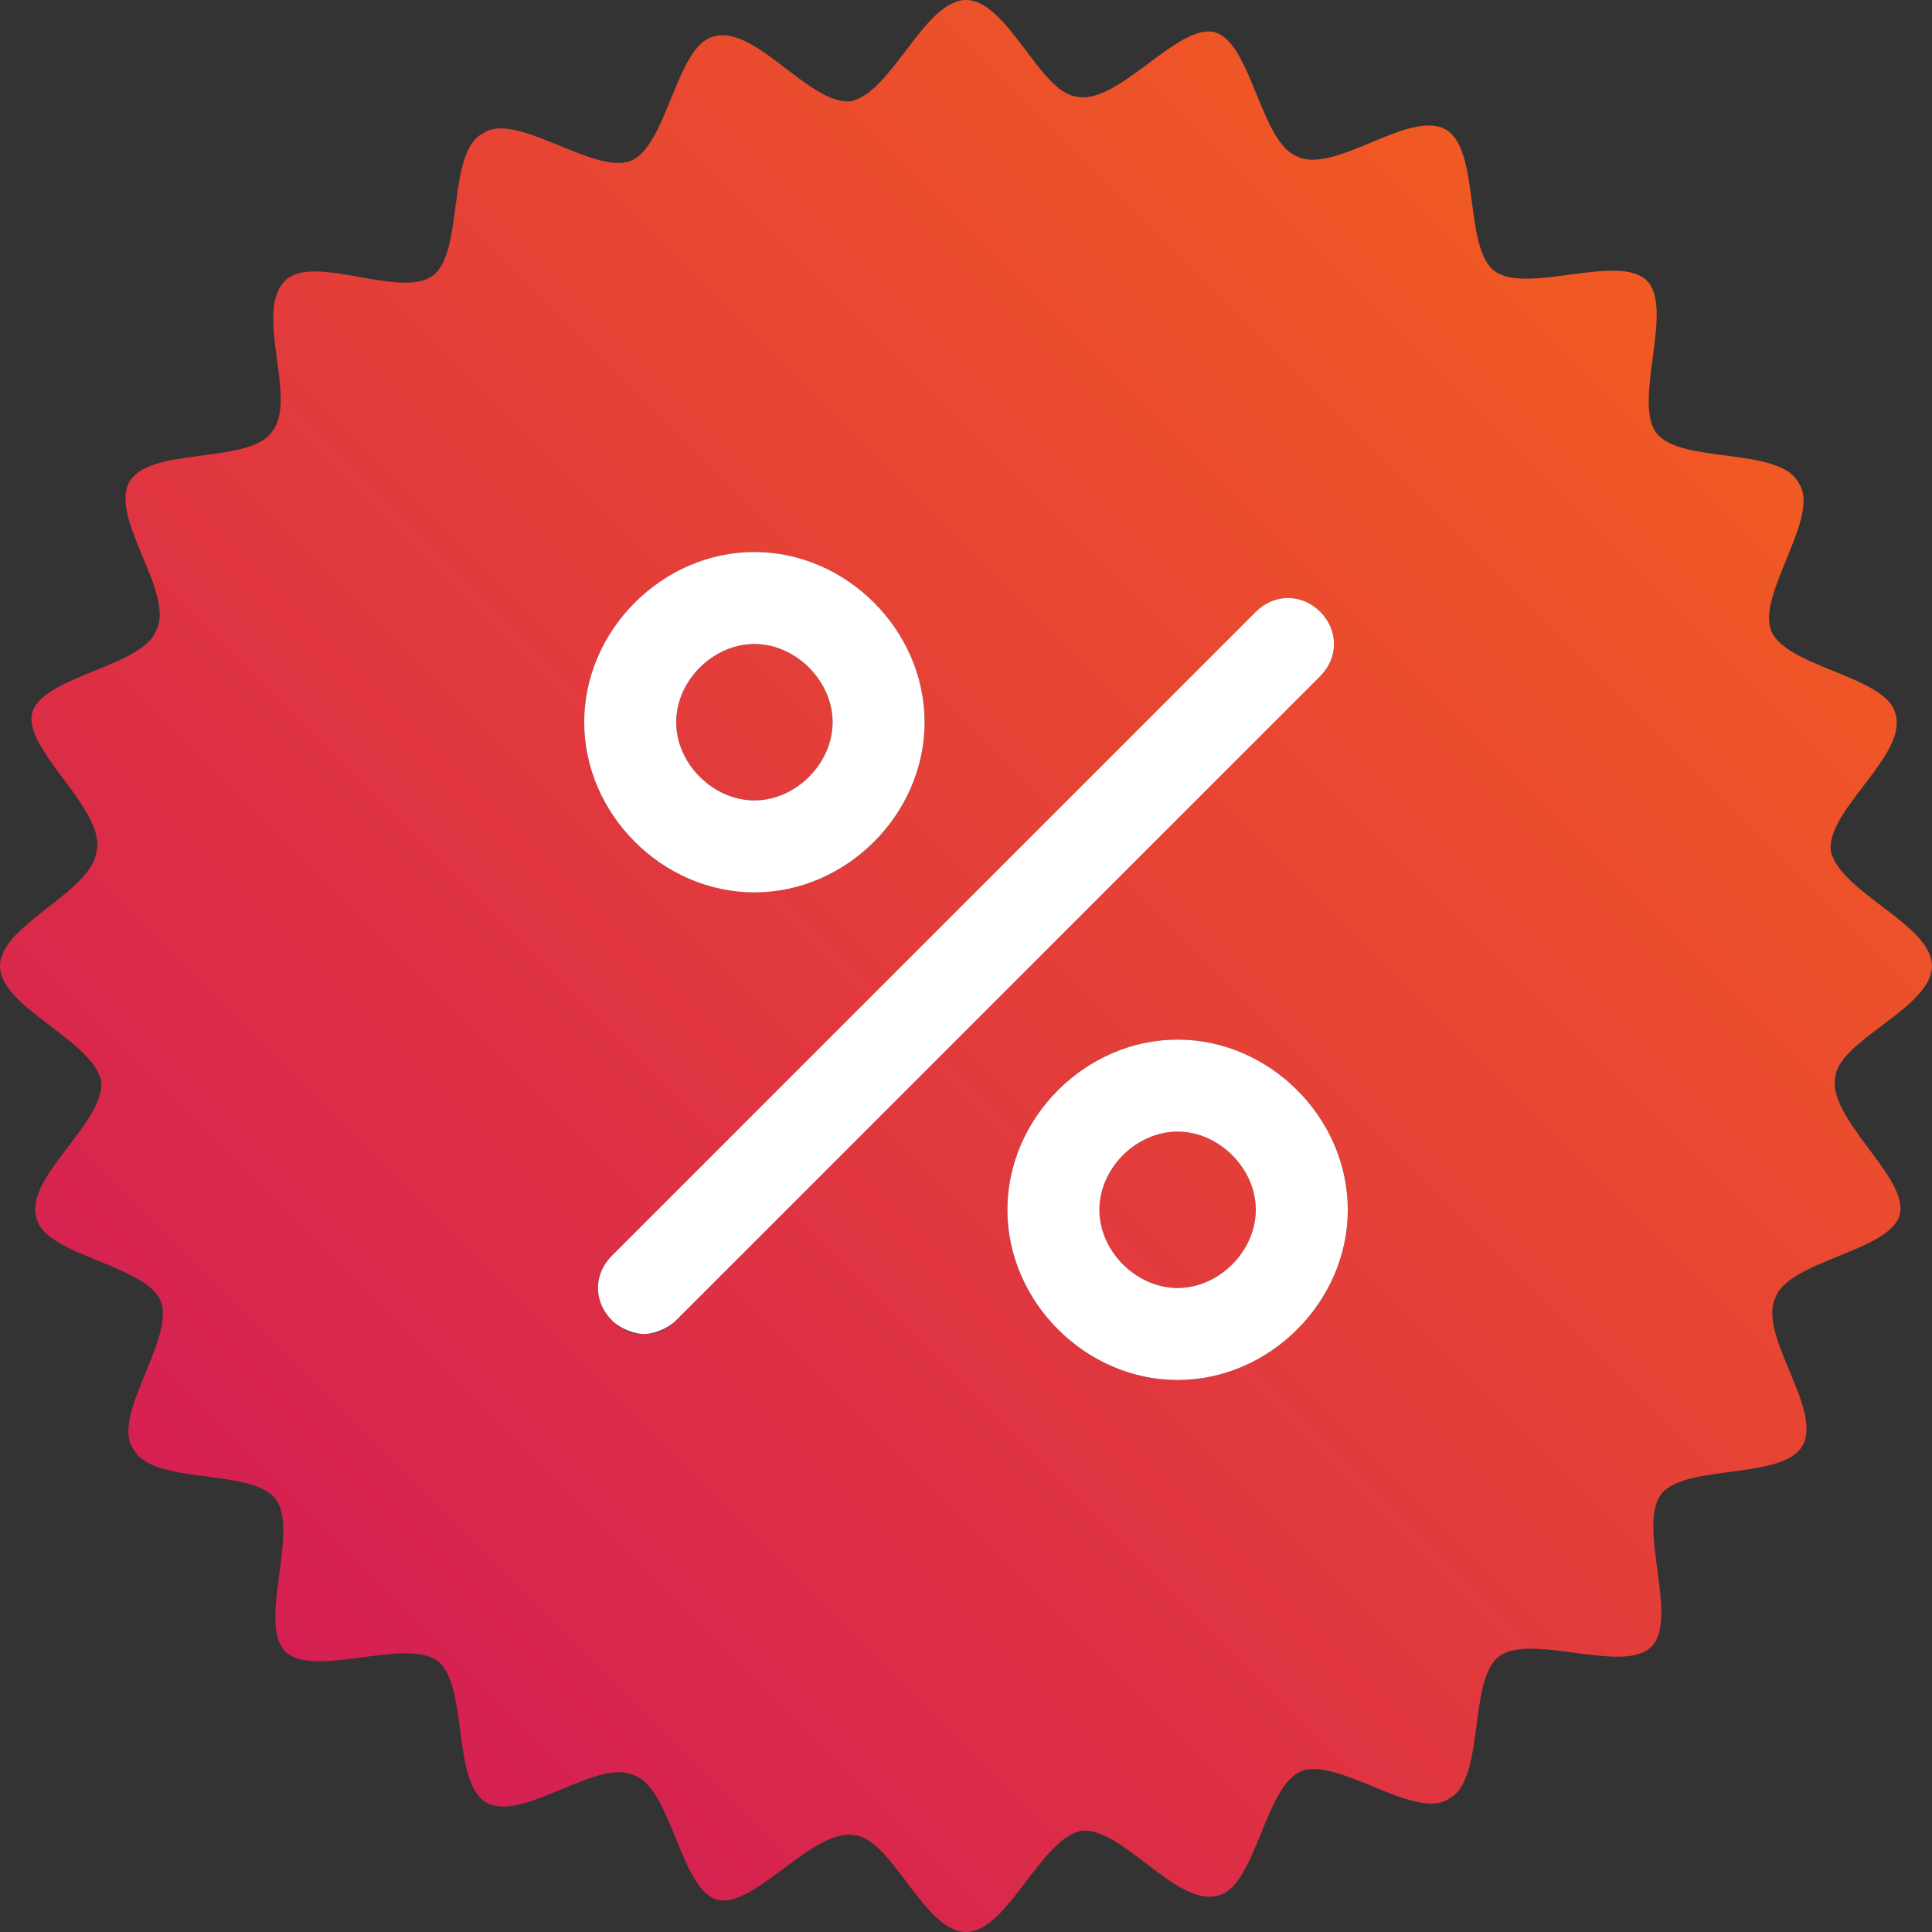 <?xml version="1.0" encoding="utf-8"?>
<!-- Generator: Adobe Illustrator 22.1.0, SVG Export Plug-In . SVG Version: 6.00 Build 0)  -->
<svg version="1.1" id="Layer_1" xmlns="http://www.w3.org/2000/svg" xmlns:xlink="http://www.w3.org/1999/xlink" x="0px" y="0px"
	 viewBox="0 0 42 42" style="enable-background:new 0 0 42 42;" xml:space="preserve">
<rect x="0" y="0" width="42" height="42" fill="#333333" stroke="none"/>
<style type="text/css">
	.st0{fill:url(#SVGID_1_);}
	.st1{fill:url(#SVGID_2_);}
	.st2{fill:url(#SVGID_3_);}
	.st3{fill:#FFFFFF;}
</style>
<g>
	<linearGradient id="SVGID_1_" gradientUnits="userSpaceOnUse" x1="1.196" y1="30.894" x2="30.894" y2="1.196">
		<stop  offset="0" style="stop-color:#D51F53"/>
		<stop  offset="1" style="stop-color:#F15A22"/>
	</linearGradient>
	<path class="st0" d="M16.4,17.4c0.9,0,1.7-0.8,1.7-1.7S17.3,14,16.4,14s-1.7,0.8-1.7,1.7S15.5,17.4,16.4,17.4z"/>
	<linearGradient id="SVGID_2_" gradientUnits="userSpaceOnUse" x1="11.106" y1="40.804" x2="40.804" y2="11.106">
		<stop  offset="0" style="stop-color:#D51F53"/>
		<stop  offset="1" style="stop-color:#F15A22"/>
	</linearGradient>
	<path class="st1" d="M25.6,24.6c-0.9,0-1.7,0.8-1.7,1.7s0.8,1.7,1.7,1.7s1.7-0.8,1.7-1.7S26.5,24.6,25.6,24.6z"/>
	<linearGradient id="SVGID_3_" gradientUnits="userSpaceOnUse" x1="6.151" y1="35.849" x2="35.849" y2="6.151">
		<stop  offset="0" style="stop-color:#D51F53"/>
		<stop  offset="1" style="stop-color:#F15A22"/>
	</linearGradient>
	<path class="st2" d="M42,21c0-0.9-2-1.6-2.2-2.5c-0.1-0.9,1.7-2.1,1.4-3c-0.2-0.8-2.4-1-2.7-1.8c-0.3-0.8,1.1-2.5,0.6-3.2
		c-0.4-0.8-2.6-0.4-3.1-1.1c-0.5-0.7,0.4-2.7-0.2-3.3c-0.6-0.6-2.6,0.3-3.3-0.2c-0.7-0.5-0.3-2.7-1.1-3.1c-0.8-0.4-2.4,1-3.2,0.6
		c-0.8-0.3-1-2.5-1.8-2.7c-0.8-0.2-2.1,1.6-3,1.4C22.6,2,21.9,0,21,0c-0.9,0-1.6,2-2.5,2.2c-0.9,0.1-2.1-1.7-3-1.4
		c-0.8,0.2-1,2.4-1.8,2.7c-0.8,0.3-2.5-1.1-3.2-0.6c-0.8,0.4-0.4,2.6-1.1,3.1C8.7,6.5,6.8,5.5,6.2,6.1C5.5,6.8,6.5,8.7,5.9,9.4
		c-0.5,0.7-2.7,0.3-3.1,1.1c-0.4,0.8,1,2.4,0.6,3.2c-0.3,0.8-2.5,1-2.7,1.8c-0.2,0.8,1.6,2.1,1.4,3C2,19.4,0,20.1,0,21
		c0,0.9,2,1.6,2.2,2.5c0.1,0.9-1.7,2.1-1.4,3c0.2,0.8,2.4,1,2.7,1.8c0.3,0.8-1.1,2.5-0.6,3.2c0.4,0.8,2.6,0.4,3.1,1.1
		c0.5,0.7-0.4,2.7,0.2,3.3c0.6,0.6,2.6-0.3,3.3,0.2c0.7,0.5,0.3,2.7,1.1,3.1c0.8,0.4,2.4-1,3.2-0.6c0.8,0.3,1,2.5,1.8,2.7
		c0.8,0.2,2.1-1.6,3-1.4C19.4,40,20.1,42,21,42c0.9,0,1.6-2,2.5-2.2c0.9-0.1,2.1,1.7,3,1.4c0.8-0.2,1-2.4,1.8-2.7
		c0.8-0.3,2.5,1.1,3.2,0.6c0.8-0.4,0.4-2.6,1.1-3.1c0.7-0.5,2.7,0.4,3.3-0.2s-0.3-2.6,0.2-3.3c0.5-0.7,2.7-0.3,3.1-1.1
		c0.4-0.8-1-2.4-0.6-3.2c0.3-0.8,2.5-1,2.7-1.8c0.2-0.8-1.6-2.1-1.4-3C40,22.6,42,21.9,42,21z M16.4,12c2,0,3.7,1.7,3.7,3.7
		c0,2-1.7,3.7-3.7,3.7s-3.7-1.7-3.7-3.7C12.7,13.7,14.4,12,16.4,12z M14.7,28.7C14.5,28.9,14.3,29,14,29s-0.5-0.1-0.7-0.3
		c-0.4-0.4-0.4-1,0-1.4l14-14c0.4-0.4,1-0.4,1.4,0s0.4,1,0,1.4L14.7,28.7z M25.6,30c-2,0-3.7-1.7-3.7-3.7c0-2,1.7-3.7,3.7-3.7
		s3.7,1.7,3.7,3.7C29.3,28.3,27.6,30,25.6,30z"/>
	<path class="st3" d="M28.7,13.3c-0.4-0.4-1-0.4-1.4,0l-14,14c-0.4,0.4-0.4,1,0,1.4c0.2,0.2,0.5,0.3,0.7,0.3s0.5-0.1,0.7-0.3l14-14
		C29.1,14.3,29.1,13.7,28.7,13.3z"/>
	<path class="st3" d="M25.6,22.6c-2,0-3.7,1.7-3.7,3.7c0,2,1.7,3.7,3.7,3.7s3.7-1.7,3.7-3.7C29.3,24.3,27.6,22.6,25.6,22.6z
		 M25.6,28c-0.9,0-1.7-0.8-1.7-1.7s0.8-1.7,1.7-1.7s1.7,0.8,1.7,1.7S26.5,28,25.6,28z"/>
	<path class="st3" d="M16.4,19.4c2,0,3.7-1.7,3.7-3.7c0-2-1.7-3.7-3.7-3.7s-3.7,1.7-3.7,3.7C12.7,17.7,14.4,19.4,16.4,19.4z
		 M16.4,14c0.9,0,1.7,0.8,1.7,1.7s-0.8,1.7-1.7,1.7s-1.7-0.8-1.7-1.7S15.5,14,16.4,14z"/>
</g>
</svg>
